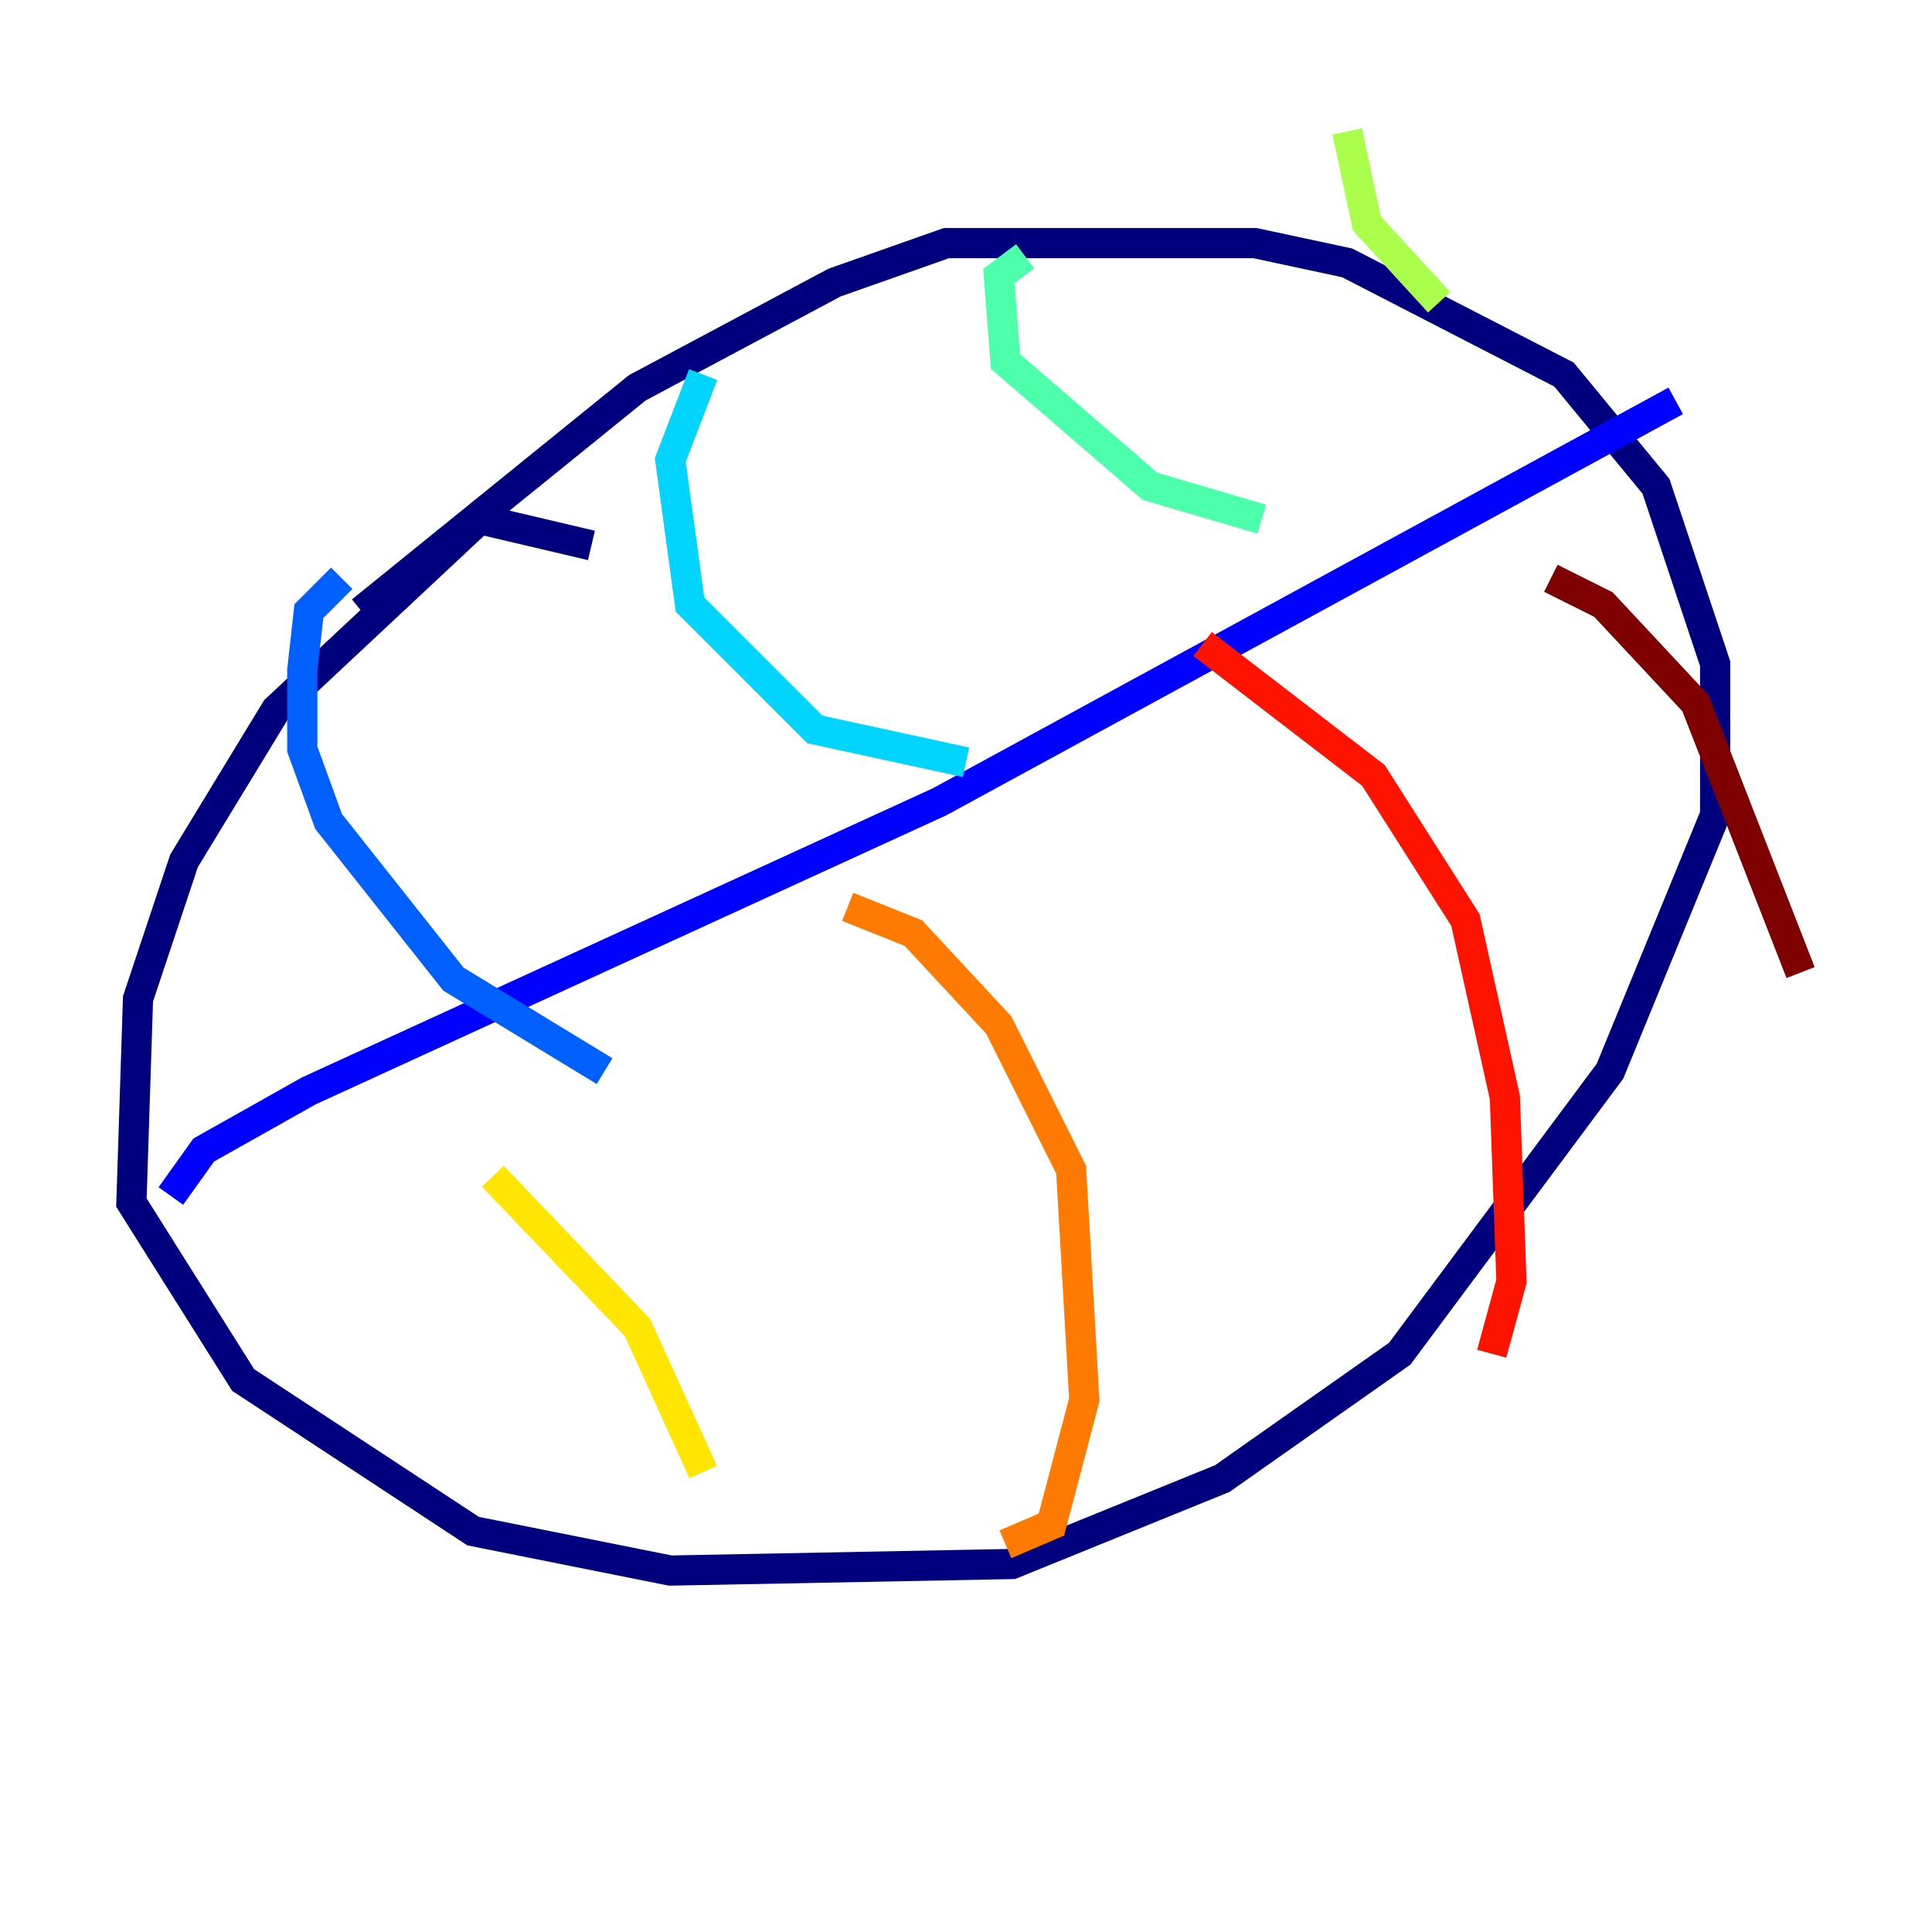 <?xml version="1.0" encoding="utf-8" ?>
<svg baseProfile="tiny" height="128" version="1.2" viewBox="0,0,128,128" width="128" xmlns="http://www.w3.org/2000/svg" xmlns:ev="http://www.w3.org/2001/xml-events" xmlns:xlink="http://www.w3.org/1999/xlink"><defs /><polyline fill="none" points="39.184,36.136 31.782,34.395 18.286,47.02 12.191,57.034 9.143,66.177 8.707,79.674 16.109,91.429 31.347,101.442 44.408,104.054 67.048,103.619 80.98,97.959 92.735,89.687 106.667,70.966 113.633,53.986 113.633,43.973 109.714,32.218 103.619,24.816 89.252,17.415 83.156,16.109 62.694,16.109 55.292,18.721 42.231,25.687 23.946,40.49" stroke="#00007f" stroke-width="2" /><polyline fill="none" points="11.32,79.238 13.497,76.191 20.463,72.272 62.258,53.116 111.02,26.558" stroke="#0000fe" stroke-width="2" /><polyline fill="none" points="22.64,38.313 20.463,40.49 20.027,44.408 20.027,49.633 21.769,54.422 30.041,64.871 40.054,70.966" stroke="#0060ff" stroke-width="2" /><polyline fill="none" points="46.585,24.816 44.408,30.476 45.714,40.054 53.986,48.327 64.0,50.503" stroke="#00d4ff" stroke-width="2" /><polyline fill="none" points="67.918,16.98 66.177,18.286 66.612,23.946 76.191,32.218 83.592,34.395" stroke="#4cffaa" stroke-width="2" /><polyline fill="none" points="89.252,8.707 90.558,14.803 95.347,20.027" stroke="#aaff4c" stroke-width="2" /><polyline fill="none" points="32.653,77.932 42.231,87.946 46.585,97.524" stroke="#ffe500" stroke-width="2" /><polyline fill="none" points="56.163,60.082 60.517,61.823 66.177,67.918 70.966,77.497 71.837,92.735 69.66,101.007 66.612,102.313" stroke="#ff7a00" stroke-width="2" /><polyline fill="none" points="79.674,42.667 90.993,51.374 97.088,60.952 99.701,72.707 100.136,84.898 98.83,89.687" stroke="#fe1200" stroke-width="2" /><polyline fill="none" points="102.748,38.313 106.231,40.054 112.326,46.585 119.293,64.435" stroke="#7f0000" stroke-width="2" /></svg>